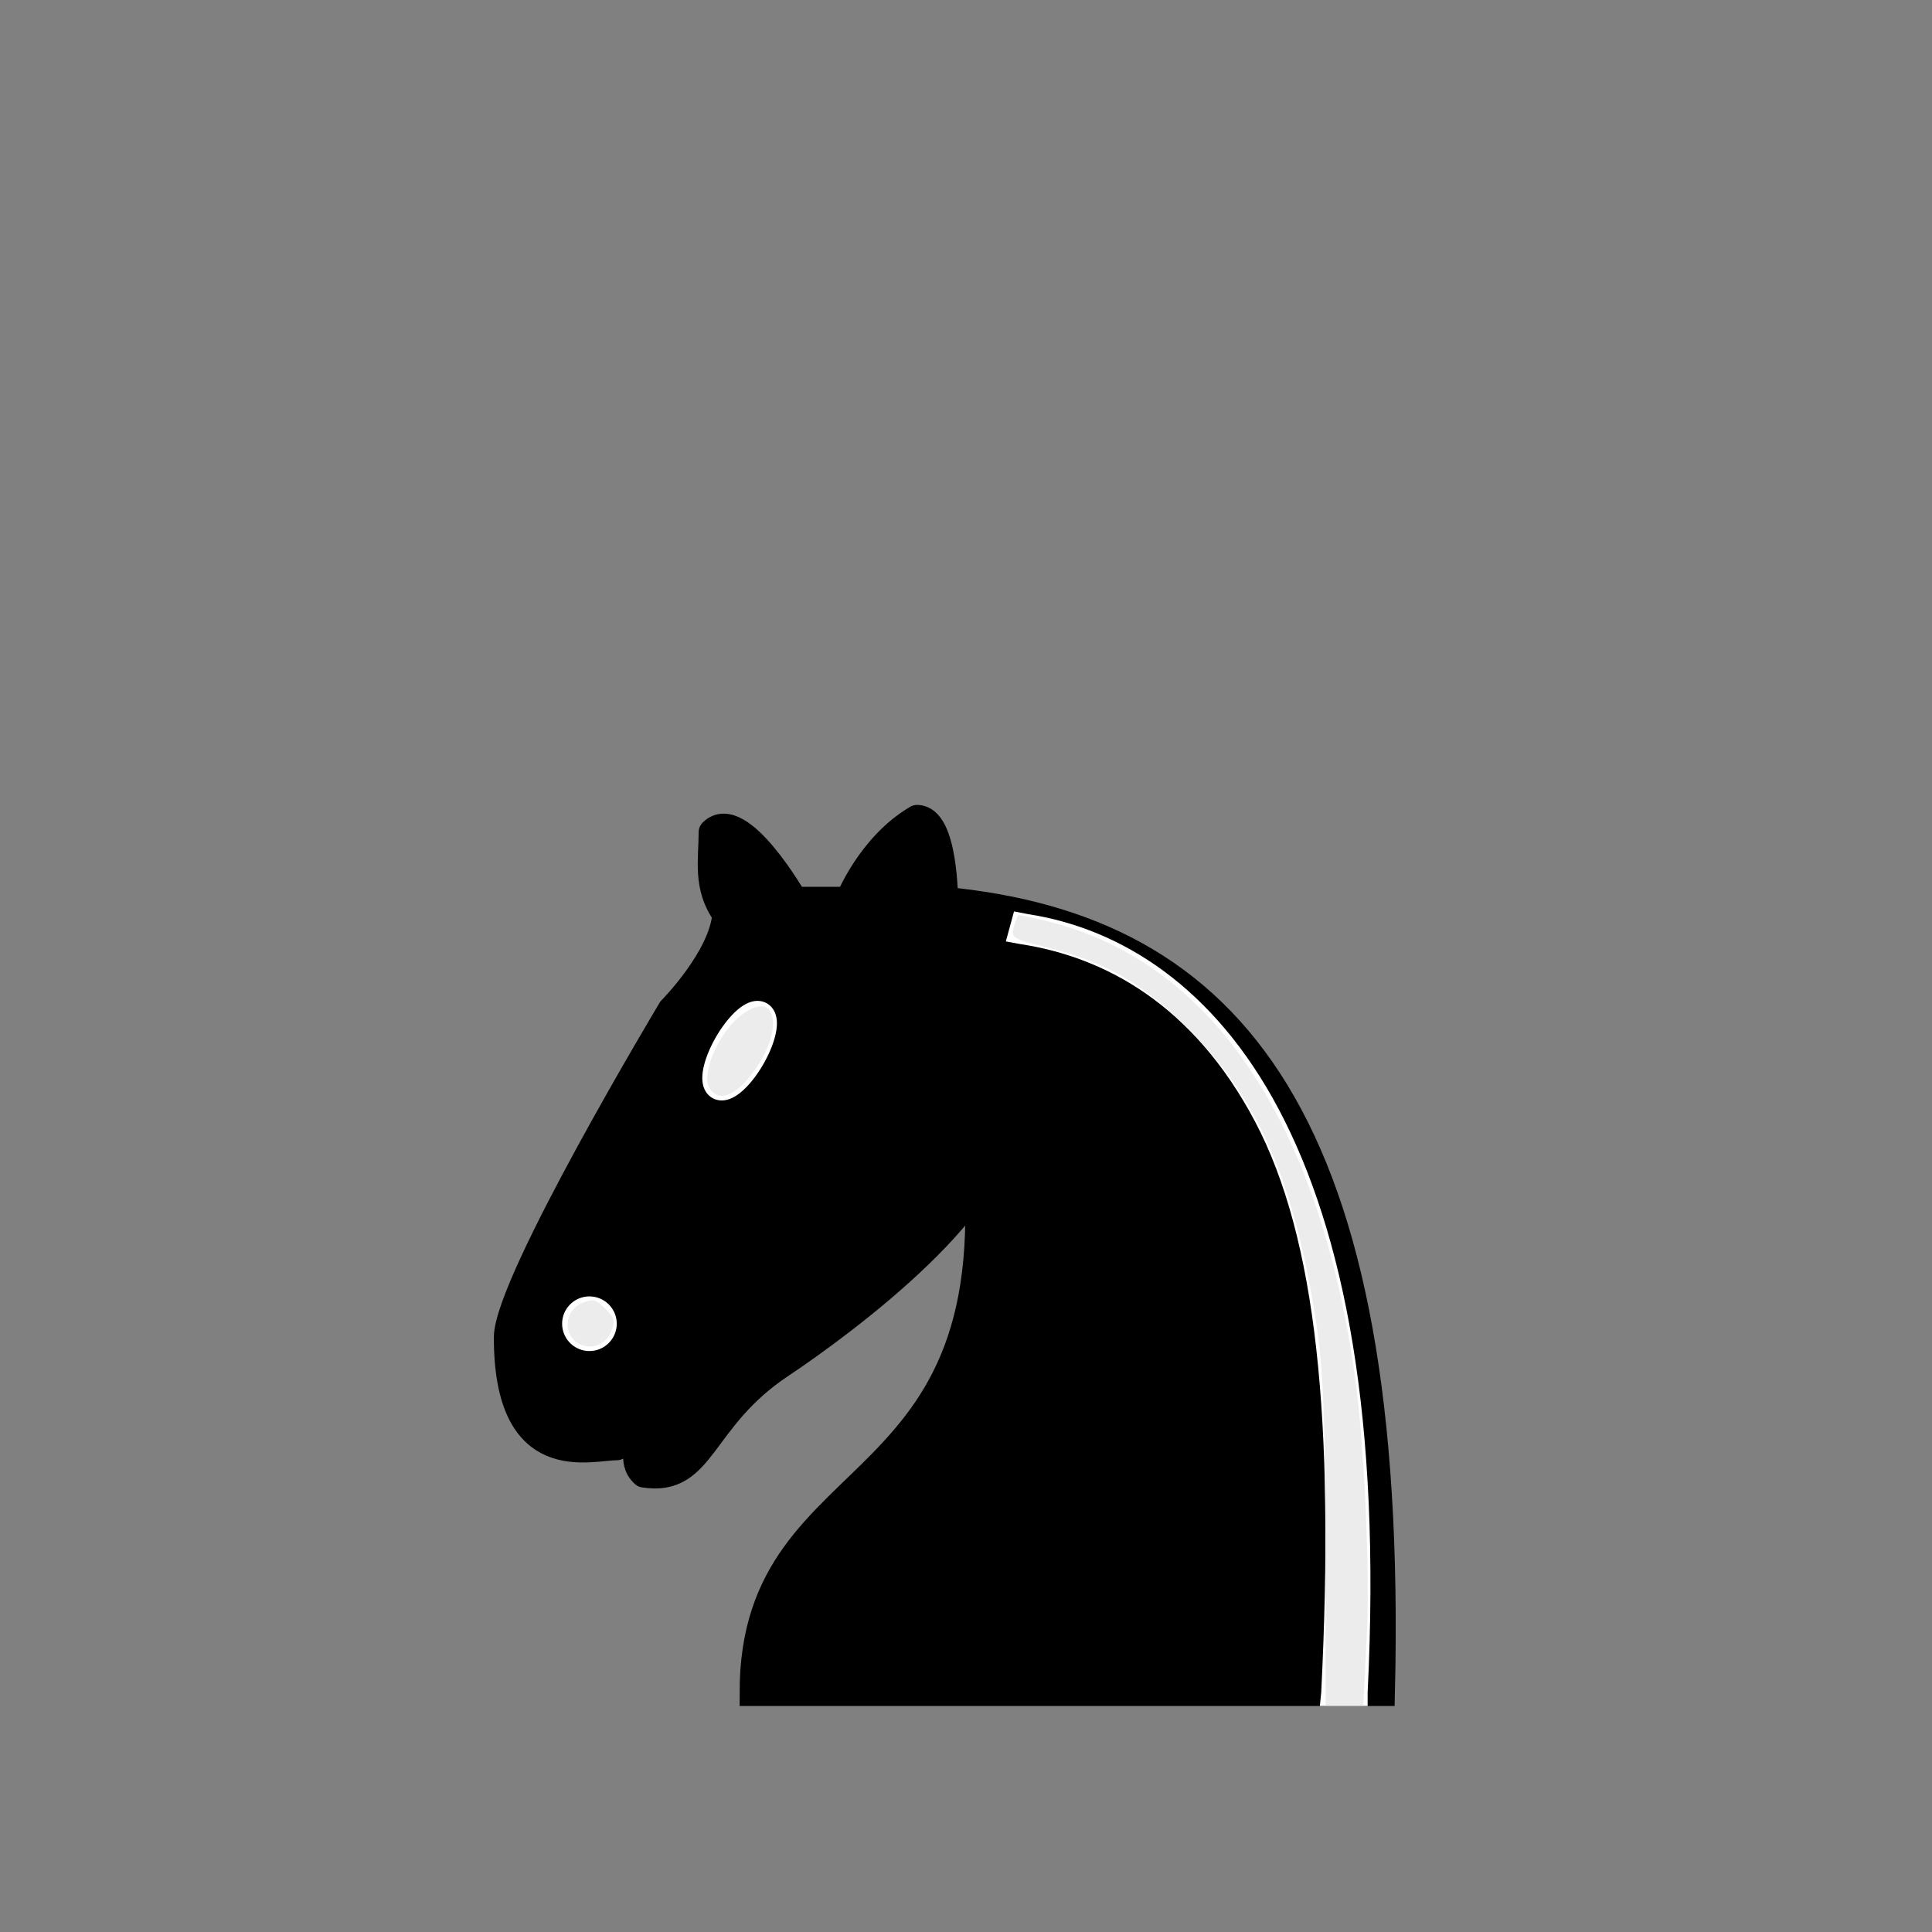 <?xml version="1.0" encoding="UTF-8" standalone="no"?>
<svg id="svg3128" xmlns:rdf="http://www.w3.org/1999/02/22-rdf-syntax-ns#" xmlns="http://www.w3.org/2000/svg" height="45" width="45" version="1.1" xmlns:cc="http://creativecommons.org/ns#" xmlns:dc="http://purl.org/dc/elements/1.1/">
 <rect width="100%" height="100%" fill="#808080" stroke="none"/>
 <g id="layer1" transform="matrix(.636 0 0 .636 8.005 14.614)">
  <path id="path3491" d="m22 10c10.5 1 16.5 8 16 29h-23c0-9 10-6.5 8-21" fill-rule="evenodd" stroke="#000" stroke-linecap="round" stroke-width="1px"/>
  <path id="path3495" stroke-linejoin="round" d="m24 18c0.384 2.911-5.553 7.369-8 9-3 2-2.819 4.343-5 4-1.042-0.944 1.413-3.038 0-3-1 0 0.187 1.232-1 2-1 0-4.003 1-4-4 0-2 6-12 6-12s1.886-1.902 2-3.5c-0.726-0.994-0.5-2-0.5-3 1-1 3 2.5 3 2.5h2s0.782-1.992 2.5-3c1 0 1 3 1 3" fill-rule="evenodd" stroke="#000" stroke-linecap="round" stroke-width="1px"/>
  <path id="path3499" stroke-linejoin="round" d="m9 23.5a0.5 0.5 0 1 1 -1 0 0.5 0.5 0 1 1 1 0z" transform="translate(.5 2)" stroke="#fff" stroke-linecap="round"/>
  <path id="path3501" stroke-linejoin="round" d="m15 15.5a0.5 1.5 0 1 1 -1 0 0.5 1.5 0 1 1 1 0z" transform="matrix(.866 .5 -.5 .866 9.693 -5.173)" stroke="#fff" stroke-linecap="round"/>
  <path id="path8049" d="m24.55 10.4-0.3 1.1 0.55 0.1c3.101 0.477 6.324 2.234 8.575 6.494 2.251 4.259 2.922 10.963 2.425 20.906l-0.05 0.5h1.75v-0.5c0.503-10.057-0.876-16.853-3.25-21.344-2.374-4.49-5.789-6.633-9.187-7.156l-0.513-0.1z" fill-rule="evenodd" fill="#fff"/>
 </g>
 <path id="path2989" d="m30.871 35.939c-0.005-2.94-0.053-4.092-0.214-5.126-0.505-3.264-1.334-5.187-2.934-6.807-1.076-1.09-1.966-1.604-3.37-1.947-0.741-0.181-0.814-0.226-0.743-0.456 0.043-0.14 0.089-0.268 0.102-0.284 0.013-0.016 0.348 0.053 0.743 0.153 3.769 0.958 6.254 4.641 7.094 10.515 0.227 1.588 0.366 4.614 0.284 6.196l-0.08 1.547h-0.438-0.438l-0.007-3.792z" stroke-miterlimit="3.8" stroke-width="0" fill="#ececec"/>
 <path id="path2991" d="m16.519 25.332c-0.176-0.314 0.183-1.194 0.657-1.611 0.937-0.823 1.154 0.306 0.266 1.383-0.381 0.462-0.741 0.551-0.923 0.227z" stroke-miterlimit="3.8" stroke-width="0" fill="#ececec"/>
 <path id="path2993" d="m13.369 31.213c-0.256-0.256-0.171-0.697 0.163-0.85 0.264-0.12 0.346-0.103 0.568 0.119 0.222 0.222 0.239 0.304 0.119 0.568-0.152 0.334-0.594 0.419-0.85 0.163z" stroke-miterlimit="3.8" stroke-width="0" fill="#ececec"/>
</svg>
